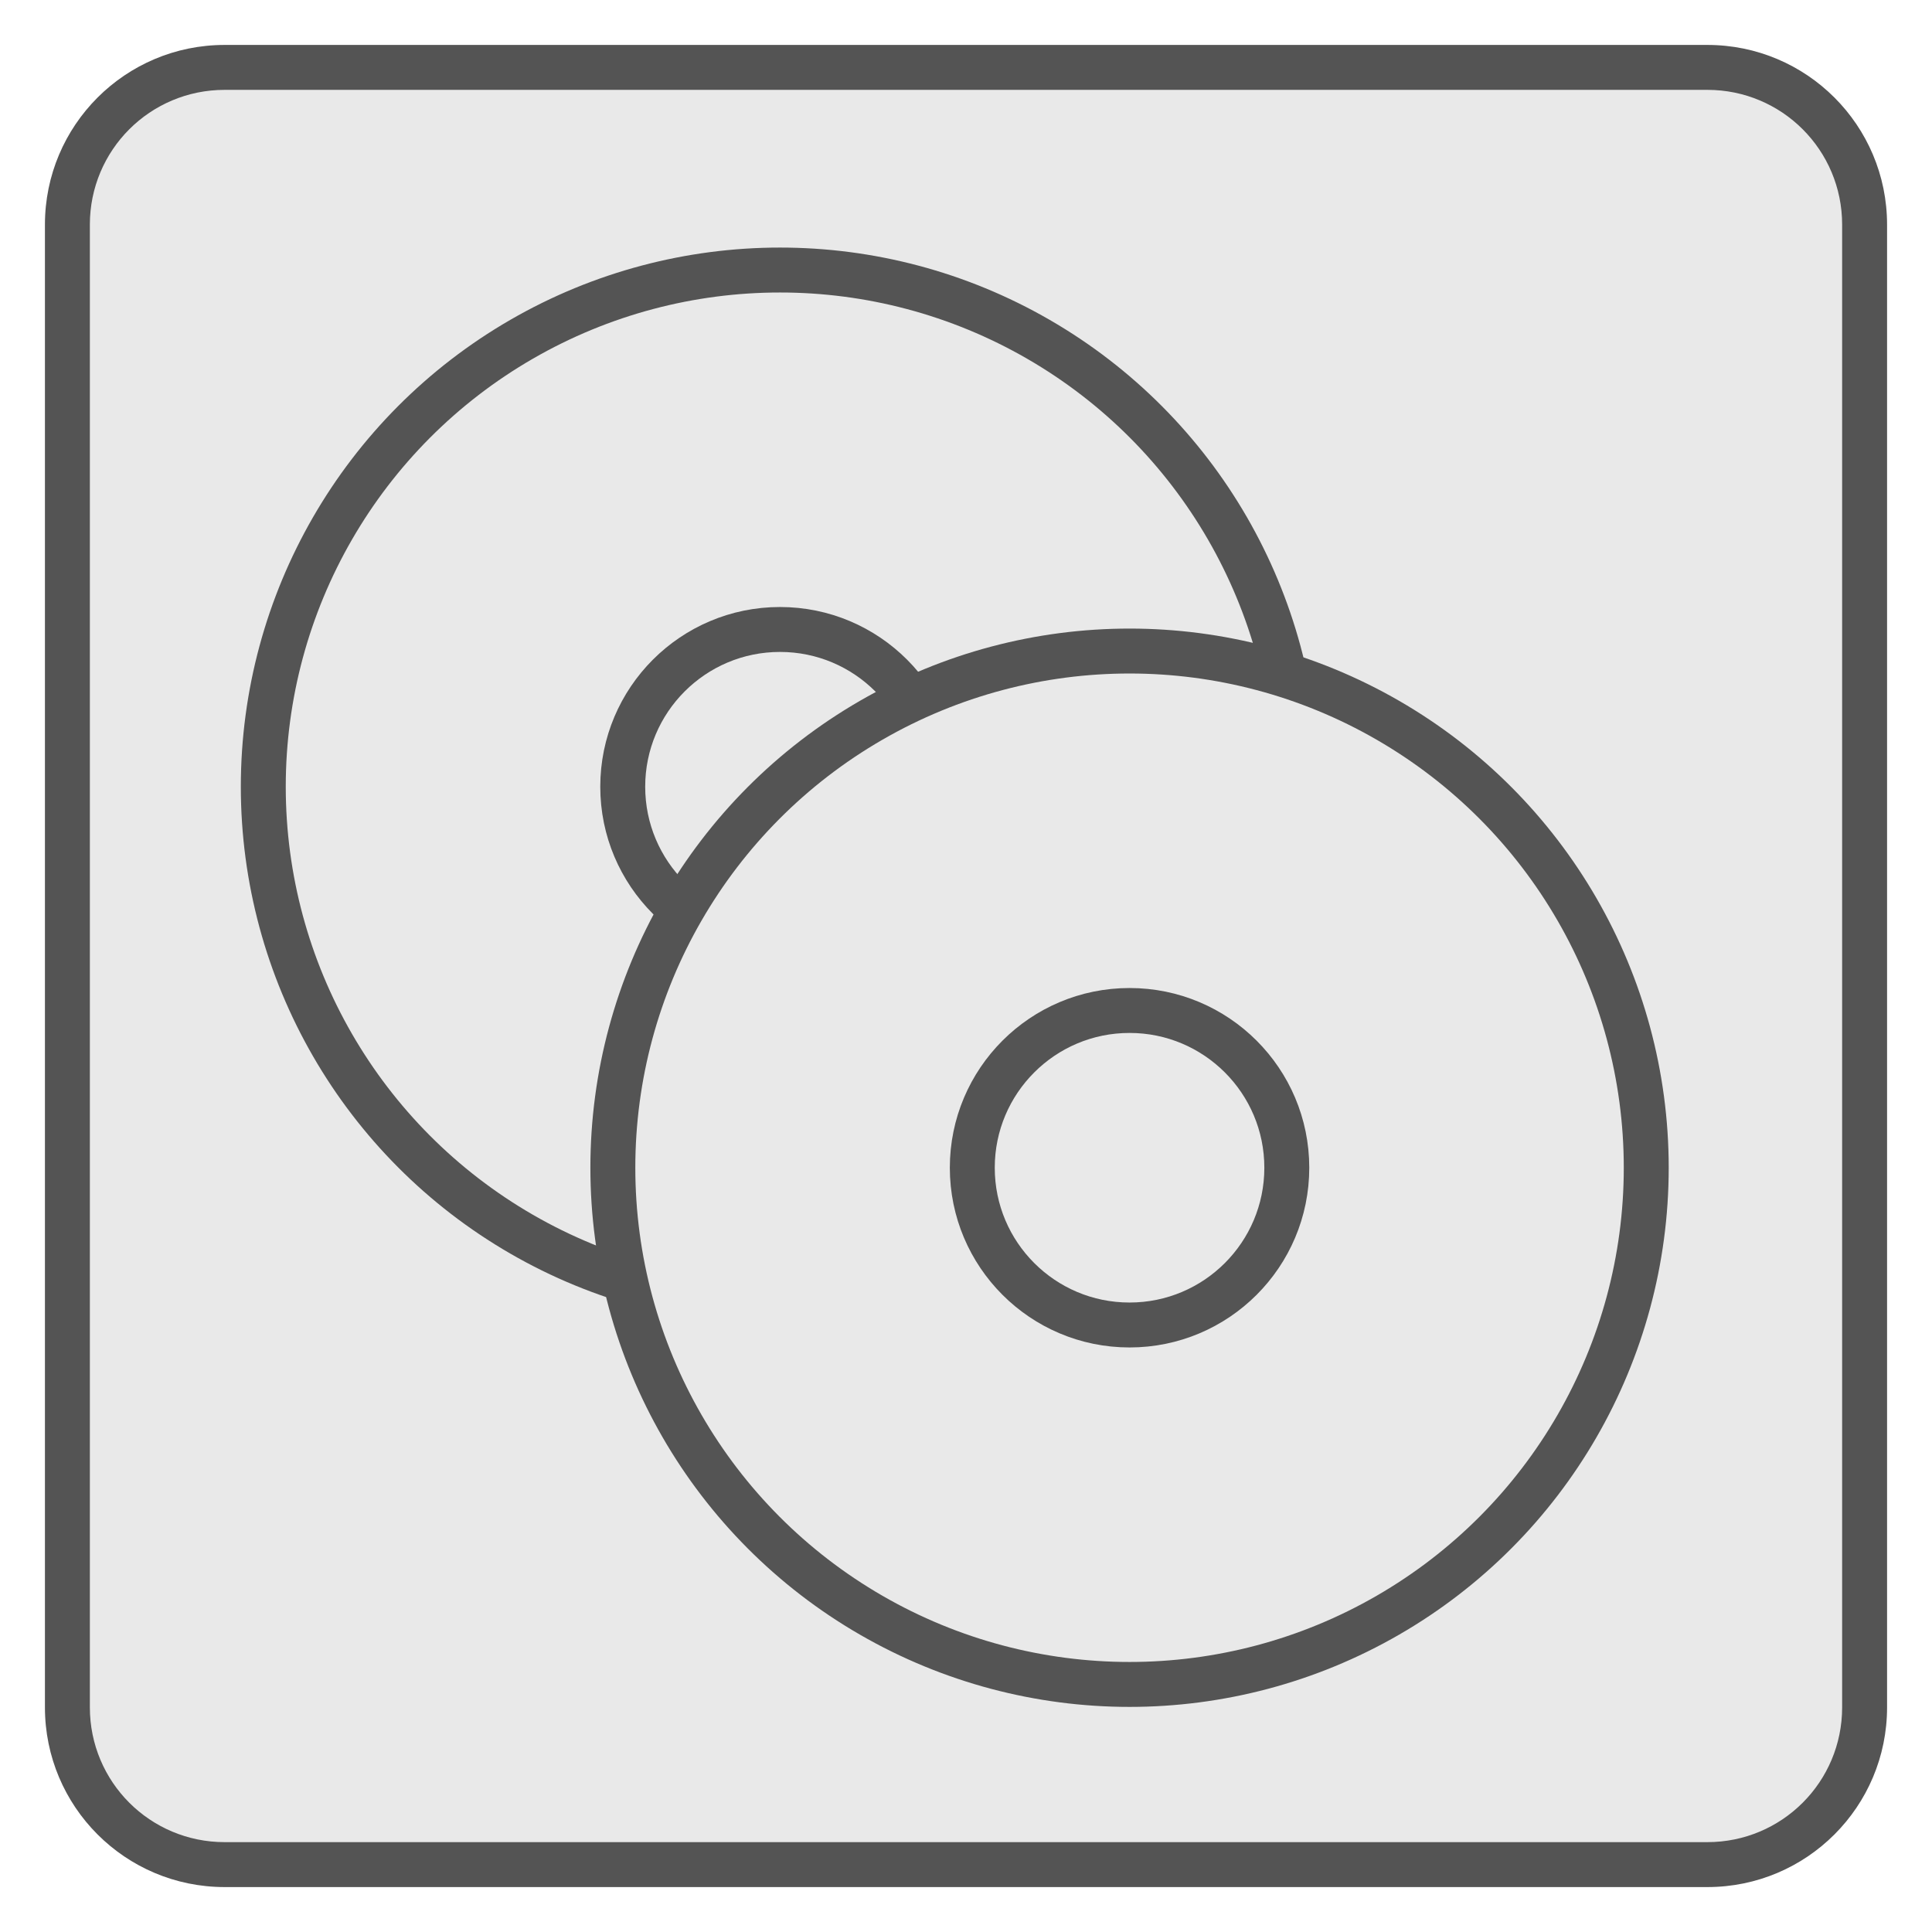 <?xml version="1.0" encoding="UTF-8"?><svg id="a" xmlns="http://www.w3.org/2000/svg" width="43" height="43" viewBox="0 0 43 43"><rect x="1.5" y="1.5" width="40" height="40" rx="3.5" ry="3.5" style="fill:#e9e9e9;"/><path d="M38,2c1.66,0,3,1.34,3,3v33c0,1.66-1.34,3-3,3H5c-1.66,0-3-1.34-3-3V5c0-1.66,1.34-3,3-3h33M38,1H5C2.79,1,1,2.79,1,5v33c0,2.21,1.79,4,4,4h33c2.21,0,4-1.79,4-4V5c0-2.21-1.79-4-4-4Z" style="fill:#545454;"/><circle cx="17.36" cy="17.51" r="11.5" style="fill:#e9e9e9; stroke:#545454; stroke-linecap:round; stroke-linejoin:round;"/><circle cx="17.36" cy="17.51" r="3.5" style="fill:#e9e9e9; stroke:#545454; stroke-linecap:round; stroke-linejoin:round;"/><circle cx="25.14" cy="25.99" r="11.5" style="fill:#e9e9e9; stroke:#545454; stroke-linecap:round; stroke-linejoin:round;"/><circle cx="25.14" cy="25.99" r="3.5" style="fill:#e9e9e9; stroke:#545454; stroke-linecap:round; stroke-linejoin:round;"/></svg>